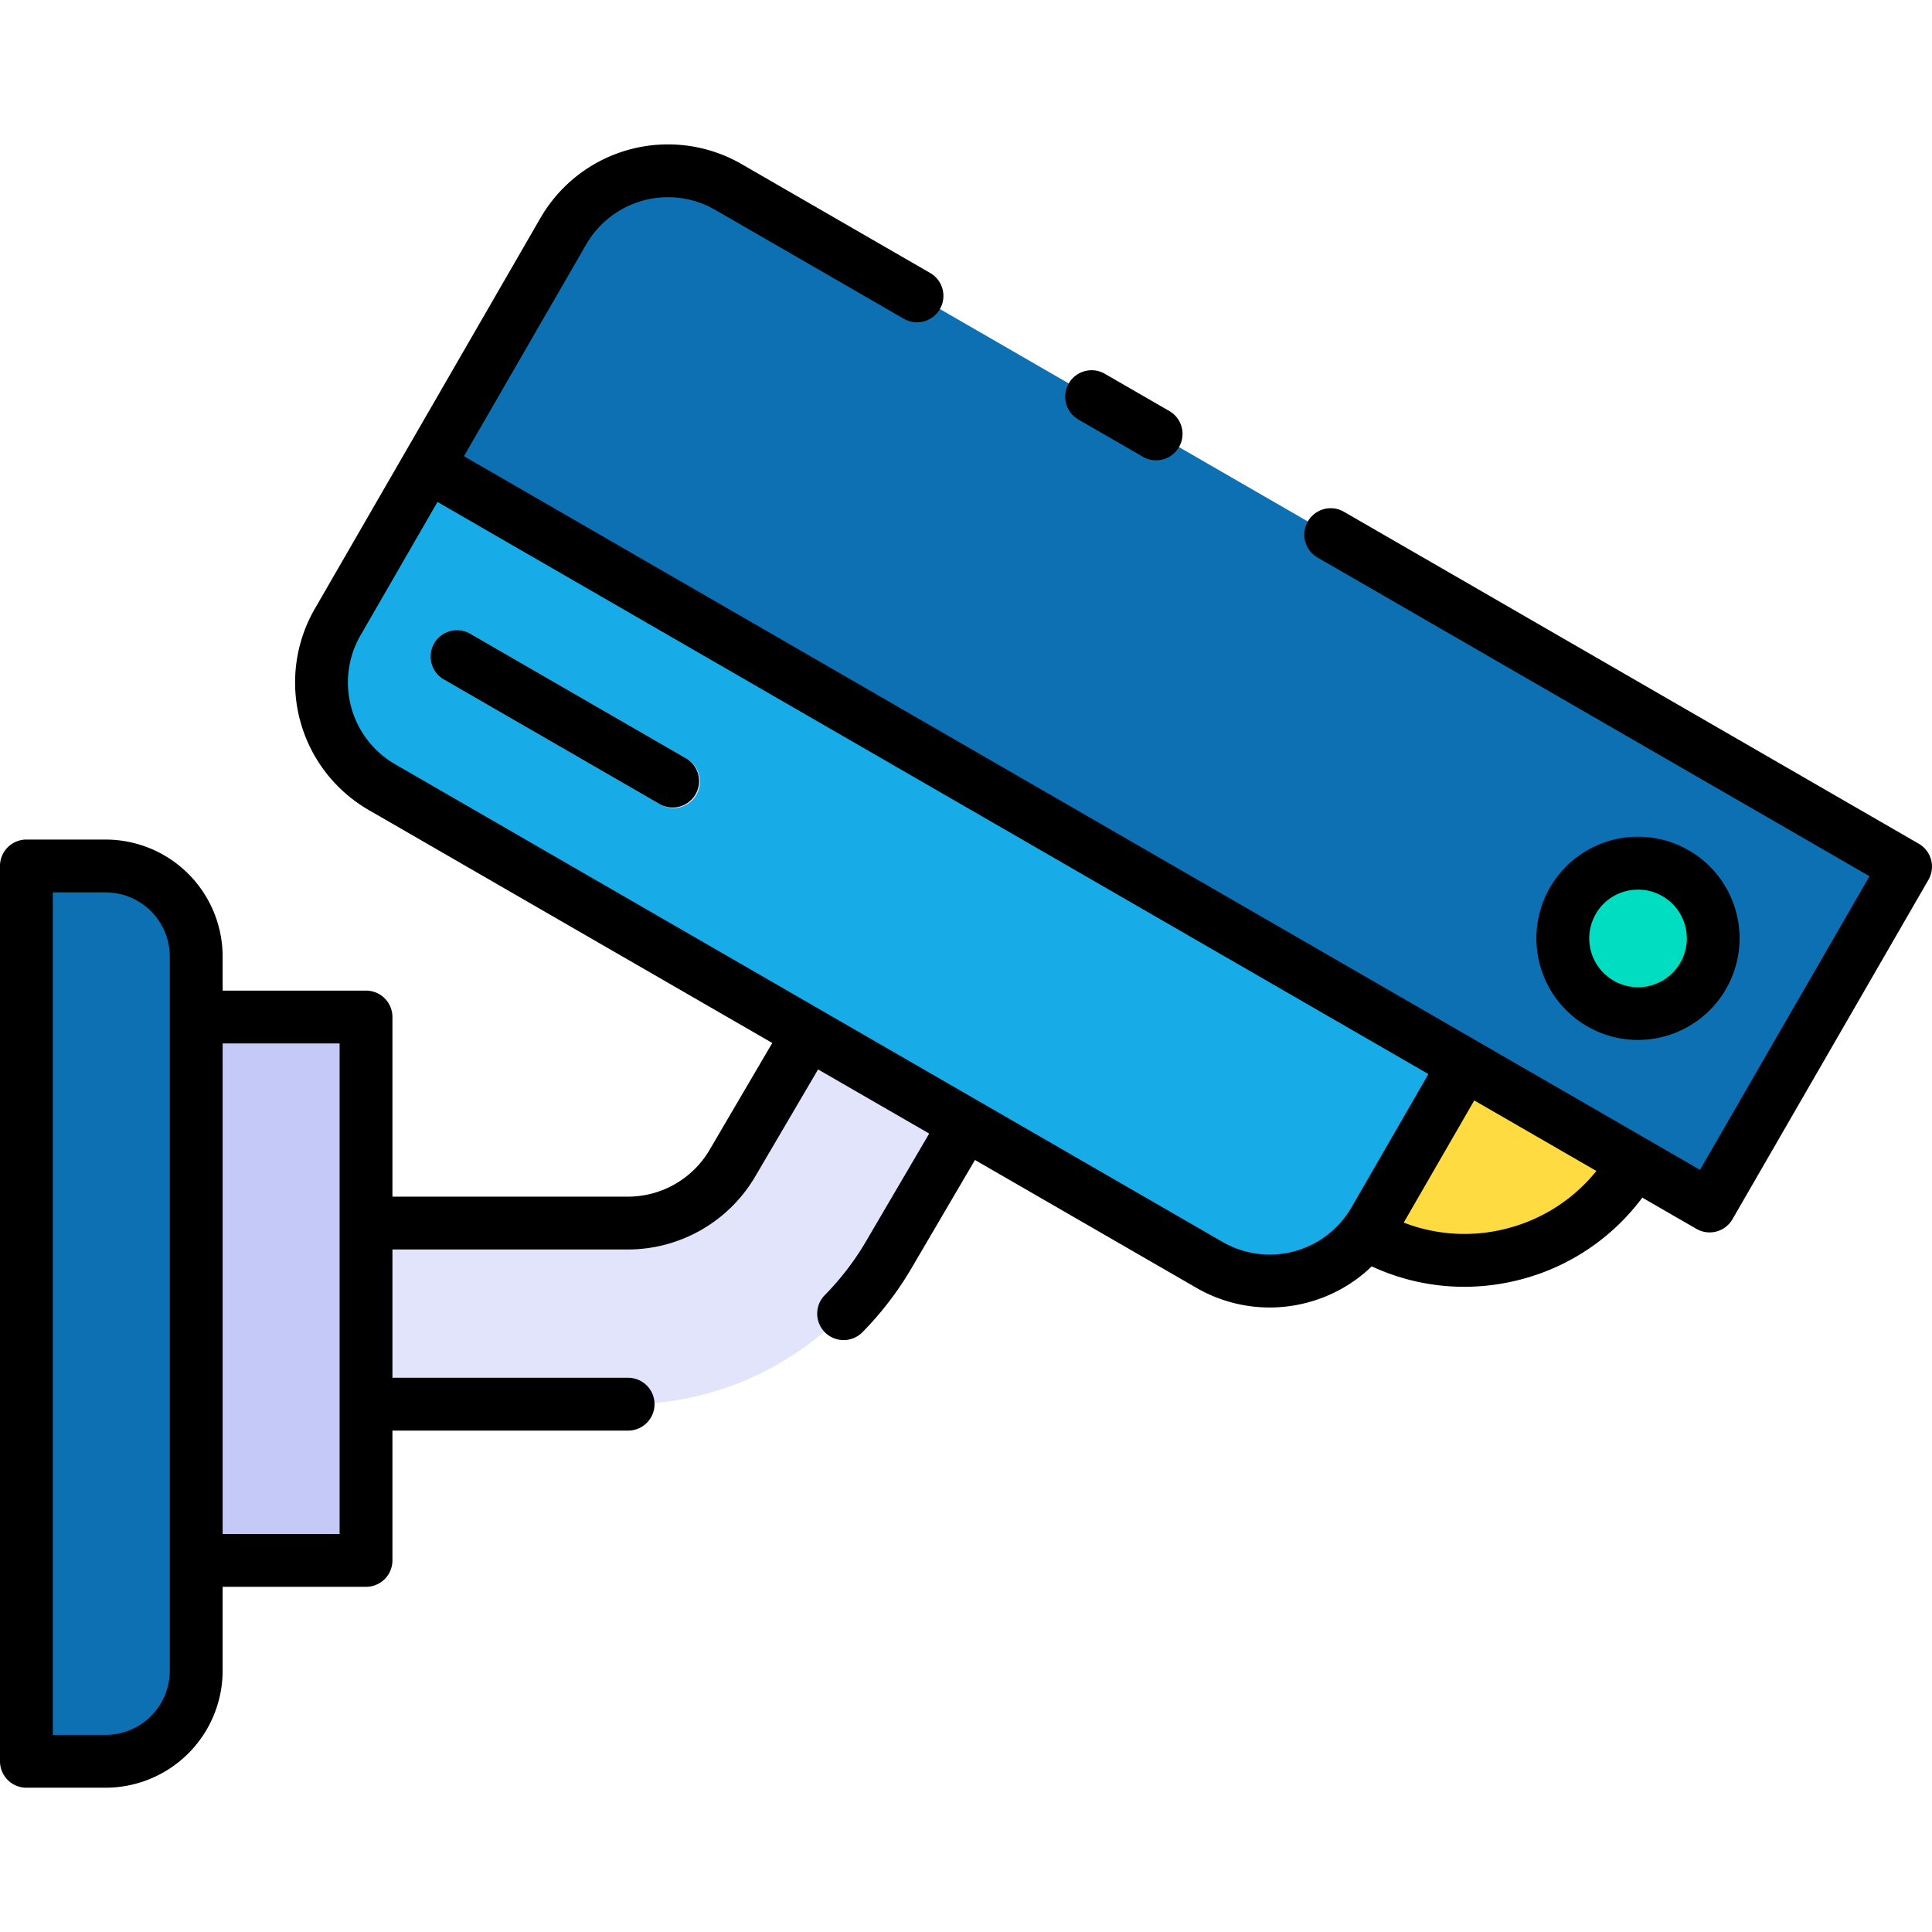<svg height="512" viewBox="0 0 128 128" width="512" xmlns="http://www.w3.org/2000/svg"><g><g><path d="m18.044 49.354h79.308a0 0 0 0 1 0 0v11.955a8 8 0 0 1 -8 8h-63.308a8 8 0 0 1 -8-8v-11.955a0 0 0 0 1 0 0z" fill="#17ace8" transform="matrix(.866 .5 -.5 .866 37.396 -20.9)"/><path d="m36.267 31.159h90.062a0 0 0 0 1 0 0v25.96a0 0 0 0 1 0 0h-98.062a0 0 0 0 1 0 0v-17.96a8 8 0 0 1 8-8z" fill="#0d70b2" transform="matrix(.866 .5 -.5 .866 32.426 -32.735)"/><path d="m91.051 80.871a8.127 8.127 0 0 1 -.574.848c.022.013.04.028.061.04a12.98 12.98 0 0 0 17.731-4.751l-11.241-6.49z" fill="#fedb41"/><path d="m104.207 59.675a4.98 4.98 0 1 0 6.8-1.823 4.98 4.98 0 0 0 -6.8 1.823z" fill="#00ddc1"/><path d="m44.627 53.537a1.74 1.74 0 0 1 -.873-.235l-14.344-8.282a1.75 1.75 0 1 1 1.75-3.031l14.34 8.281a1.751 1.751 0 0 1 -.877 3.267z" fill="#e1e4fb"/><path d="m1.75 57.373h5.25a6 6 0 0 1 6 6v47.317a6 6 0 0 1 -6 6h-5.25a0 0 0 0 1 0 0v-59.317a0 0 0 0 1 0 0z" fill="#0d70b2"/><path d="m13 67.381h11.25v36h-11.25z" fill="#c5c9f7"/><path d="m53.567 68.467-5.051 8.612a8.034 8.034 0 0 1 -6.9 3.953h-17.366v12h17.364a20.078 20.078 0 0 0 17.252-9.881l5.093-8.684z" fill="#e1e4fb"/></g><g><path d="m127.125 55.9-38.096-22a1.75 1.75 0 0 0 -1.75 3.031l36.58 21.12-11.229 19.454-11.317-6.534-3.413-1.971-38.637-22.306-28.527-16.47 8.105-14.038a6.257 6.257 0 0 1 8.538-2.286l12.49 7.212a1.75 1.75 0 1 0 1.75-3.031l-12.49-7.212a9.762 9.762 0 0 0 -13.319 3.567l-8.98 15.553-5.978 10.353a9.763 9.763 0 0 0 3.57 13.319l26.743 15.439-4.159 7.092a6.275 6.275 0 0 1 -5.392 3.089h-15.614v-11.9a1.75 1.75 0 0 0 -1.75-1.75h-9.5v-2.258a7.759 7.759 0 0 0 -7.75-7.75h-5.25a1.749 1.749 0 0 0 -1.75 1.75v59.317a1.749 1.749 0 0 0 1.75 1.75h5.25a7.759 7.759 0 0 0 7.75-7.75v-5.559h9.5a1.75 1.75 0 0 0 1.75-1.75v-8.6h15.614a1.75 1.75 0 0 0 0-3.5h-15.614v-8.5h15.614a9.788 9.788 0 0 0 8.411-4.818l4.175-7.111 7.362 4.25-4.2 7.163a18.163 18.163 0 0 1 -2.717 3.541 1.75 1.75 0 0 0 2.494 2.456 21.653 21.653 0 0 0 3.242-4.226l4.213-7.184 14.659 8.463a9.7 9.7 0 0 0 4.858 1.31 9.8 9.8 0 0 0 2.54-.336 9.689 9.689 0 0 0 4.23-2.389 14.579 14.579 0 0 0 6.119 1.354 14.813 14.813 0 0 0 3.836-.508 14.614 14.614 0 0 0 7.971-5.4l3.584 2.069a1.749 1.749 0 0 0 2.391-.641l12.98-22.481a1.751 1.751 0 0 0 -.637-2.393zm-115.875 54.79a4.254 4.254 0 0 1 -4.25 4.25h-3.5v-55.817h3.5a4.254 4.254 0 0 1 4.25 4.25zm11.25-9.059h-7.75v-32.5h7.75zm58.5-19.347-54.828-31.654a6.257 6.257 0 0 1 -2.288-8.538l5.1-8.837 50.247 29.01 15.405 8.894-5.101 8.841-.007.011a6.176 6.176 0 0 1 -.441.65v.007a6.256 6.256 0 0 1 -8.087 1.616zm18.937-.919a11.155 11.155 0 0 1 -6.937-.365l4.673-8.093 8.093 4.672a11.155 11.155 0 0 1 -5.831 3.786z"/><path d="m71.437 27.789 4.274 2.467a1.75 1.75 0 1 0 1.75-3.031l-4.274-2.467a1.75 1.75 0 0 0 -1.75 3.031z"/><path d="m105.154 67.993a6.689 6.689 0 0 0 3.355.905 6.775 6.775 0 0 0 1.752-.232 6.73 6.73 0 1 0 -5.107-.673zm.569-7.443a3.211 3.211 0 0 1 1.961-1.5 3.264 3.264 0 0 1 .84-.111 3.233 3.233 0 1 1 -2.8 1.616z"/><path d="m45.5 50.27-14.34-8.281a1.75 1.75 0 1 0 -1.75 3.031l14.344 8.28a1.75 1.75 0 0 0 1.746-3.03z"/></g></g></svg>